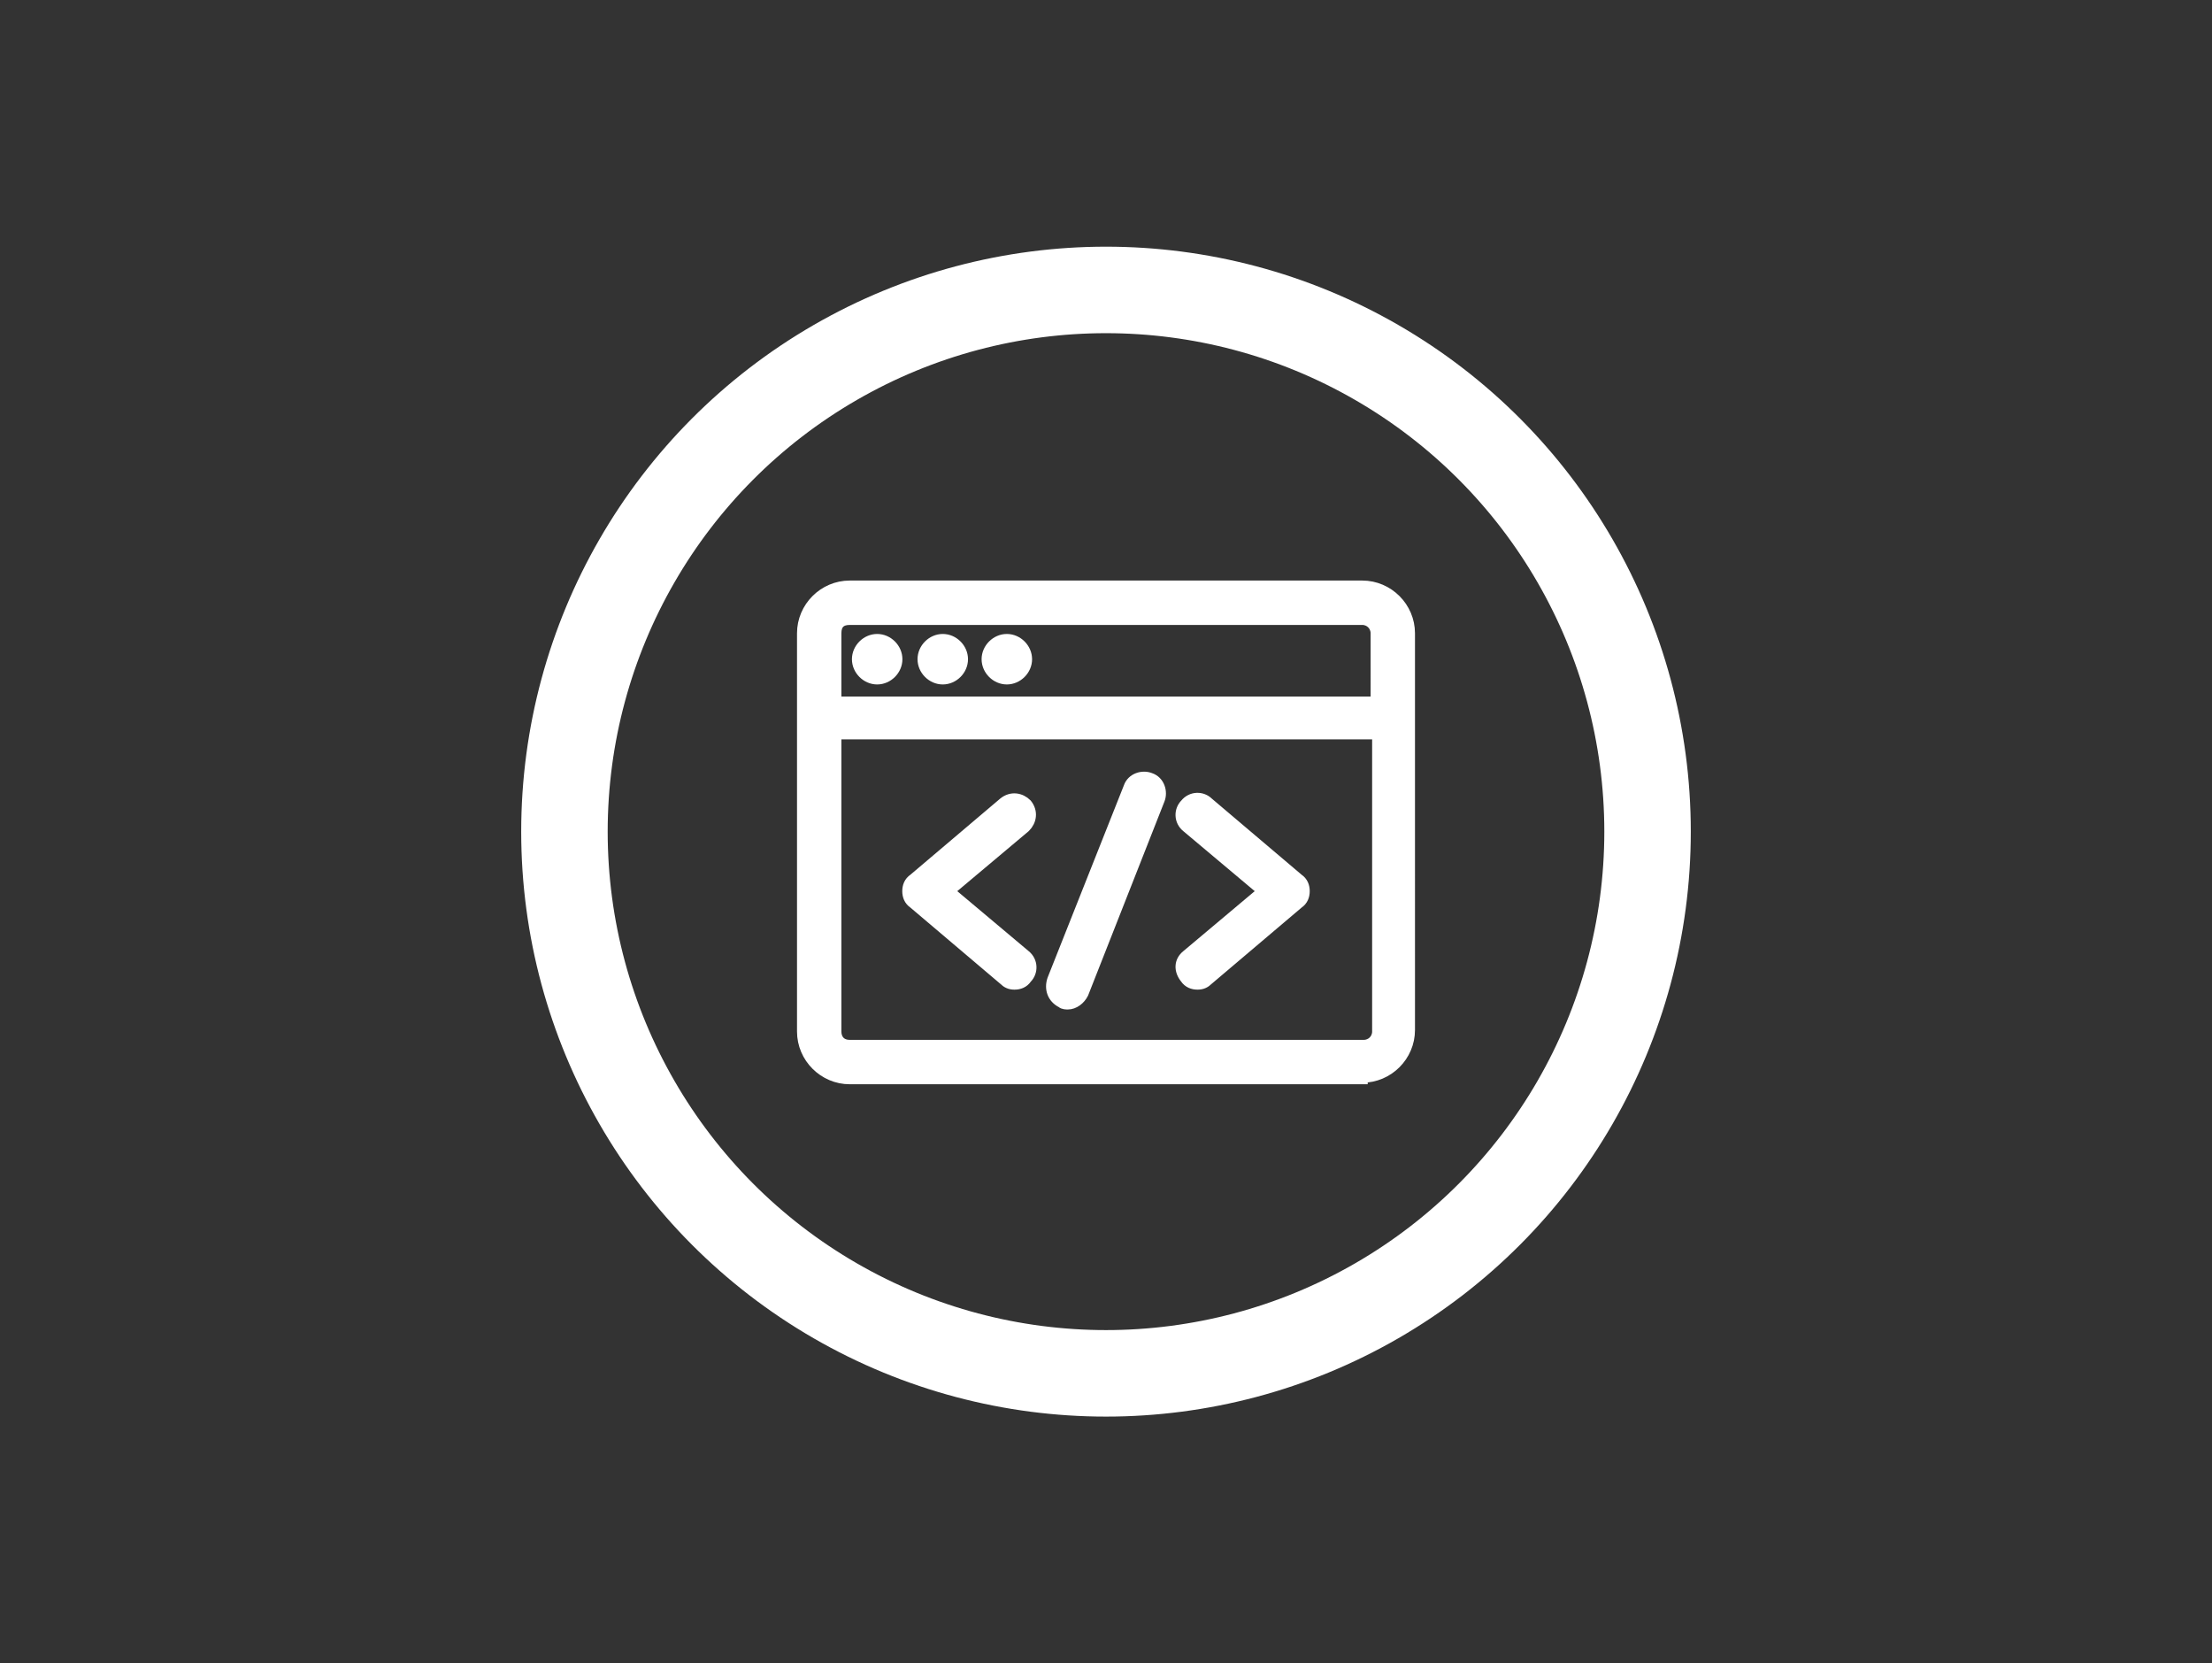 <?xml version="1.0" encoding="utf-8"?>
<!-- Generator: Adobe Illustrator 22.1.0, SVG Export Plug-In . SVG Version: 6.00 Build 0)  -->
<svg version="1.1" id="Capa_1" xmlns="http://www.w3.org/2000/svg" xmlns:xlink="http://www.w3.org/1999/xlink" x="0px" y="0px"
	 viewBox="0 0 145 109" style="enable-background:new 0 0 145 109;" xml:space="preserve">
<rect x="0" y="0" width="145" height="109" fill="#333333" stroke="none"/>
<style type="text/css">
	.st0{fill:none;stroke:#FFFFFF;stroke-width:5.669;stroke-miterlimit:10;}
	.st1{fill:#FFFFFF;stroke:#FFFFFF;stroke-width:0.709;stroke-miterlimit:10;}
</style>
<circle class="st0" cx="72.5" cy="54.5" r="35.5"/>
<path class="st1" d="M89.3,70.6c1.7,0,3.1-1.4,3.1-3.1V41.5c0-1.7-1.4-3.1-3.1-3.1H55.7c-1.7,0-3.1,1.4-3.1,3.1v26.1
	c0,1.7,1.4,3.1,3.1,3.1H89.3z M55.7,40.6h33.6c0.5,0,0.9,0.4,0.9,0.9V46H54.8v-4.5C54.8,40.9,55.1,40.6,55.7,40.6z M54.8,67.6V48.1
	h35.5v19.5c0,0.5-0.4,0.9-0.9,0.9H55.7C55.1,68.5,54.8,68.1,54.8,67.6z M60.5,43.2c0-0.7,0.6-1.3,1.3-1.3c0.7,0,1.3,0.6,1.3,1.3
	c0,0.7-0.6,1.3-1.3,1.3C61.1,44.5,60.5,43.9,60.5,43.2z M64.7,43.2c0-0.7,0.6-1.3,1.3-1.3c0.7,0,1.3,0.6,1.3,1.3
	c0,0.7-0.6,1.3-1.3,1.3C65.3,44.5,64.7,43.9,64.7,43.2z M56.2,43.2c0-0.7,0.6-1.3,1.3-1.3c0.7,0,1.3,0.6,1.3,1.3
	c0,0.7-0.6,1.3-1.3,1.3C56.8,44.5,56.2,43.9,56.2,43.2z M77.8,62.6l5-4.2l-5-4.2c-0.5-0.4-0.5-1.1-0.1-1.5c0.4-0.5,1.1-0.5,1.5-0.1
	l5.9,5c0.3,0.2,0.4,0.5,0.4,0.8c0,0.3-0.1,0.6-0.4,0.8l-5.9,5c-0.2,0.2-0.4,0.3-0.7,0.3c-0.3,0-0.6-0.1-0.8-0.4
	C77.3,63.6,77.3,63,77.8,62.6z M59.9,59.2c-0.3-0.2-0.4-0.5-0.4-0.8c0-0.3,0.1-0.6,0.4-0.8l5.9-5c0.5-0.4,1.1-0.3,1.5,0.1
	c0.4,0.5,0.3,1.1-0.1,1.5l-5,4.2l5,4.2c0.5,0.4,0.5,1.1,0.1,1.5c-0.2,0.3-0.5,0.4-0.8,0.4c-0.3,0-0.5-0.1-0.7-0.3L59.9,59.2z
	 M69,64.2l5-12.6c0.2-0.6,0.9-0.8,1.4-0.6c0.6,0.2,0.8,0.9,0.6,1.4L71,65.1c-0.2,0.4-0.6,0.7-1,0.7c-0.1,0-0.3,0-0.4-0.1
	C69,65.4,68.8,64.8,69,64.2z"/>
</svg>
